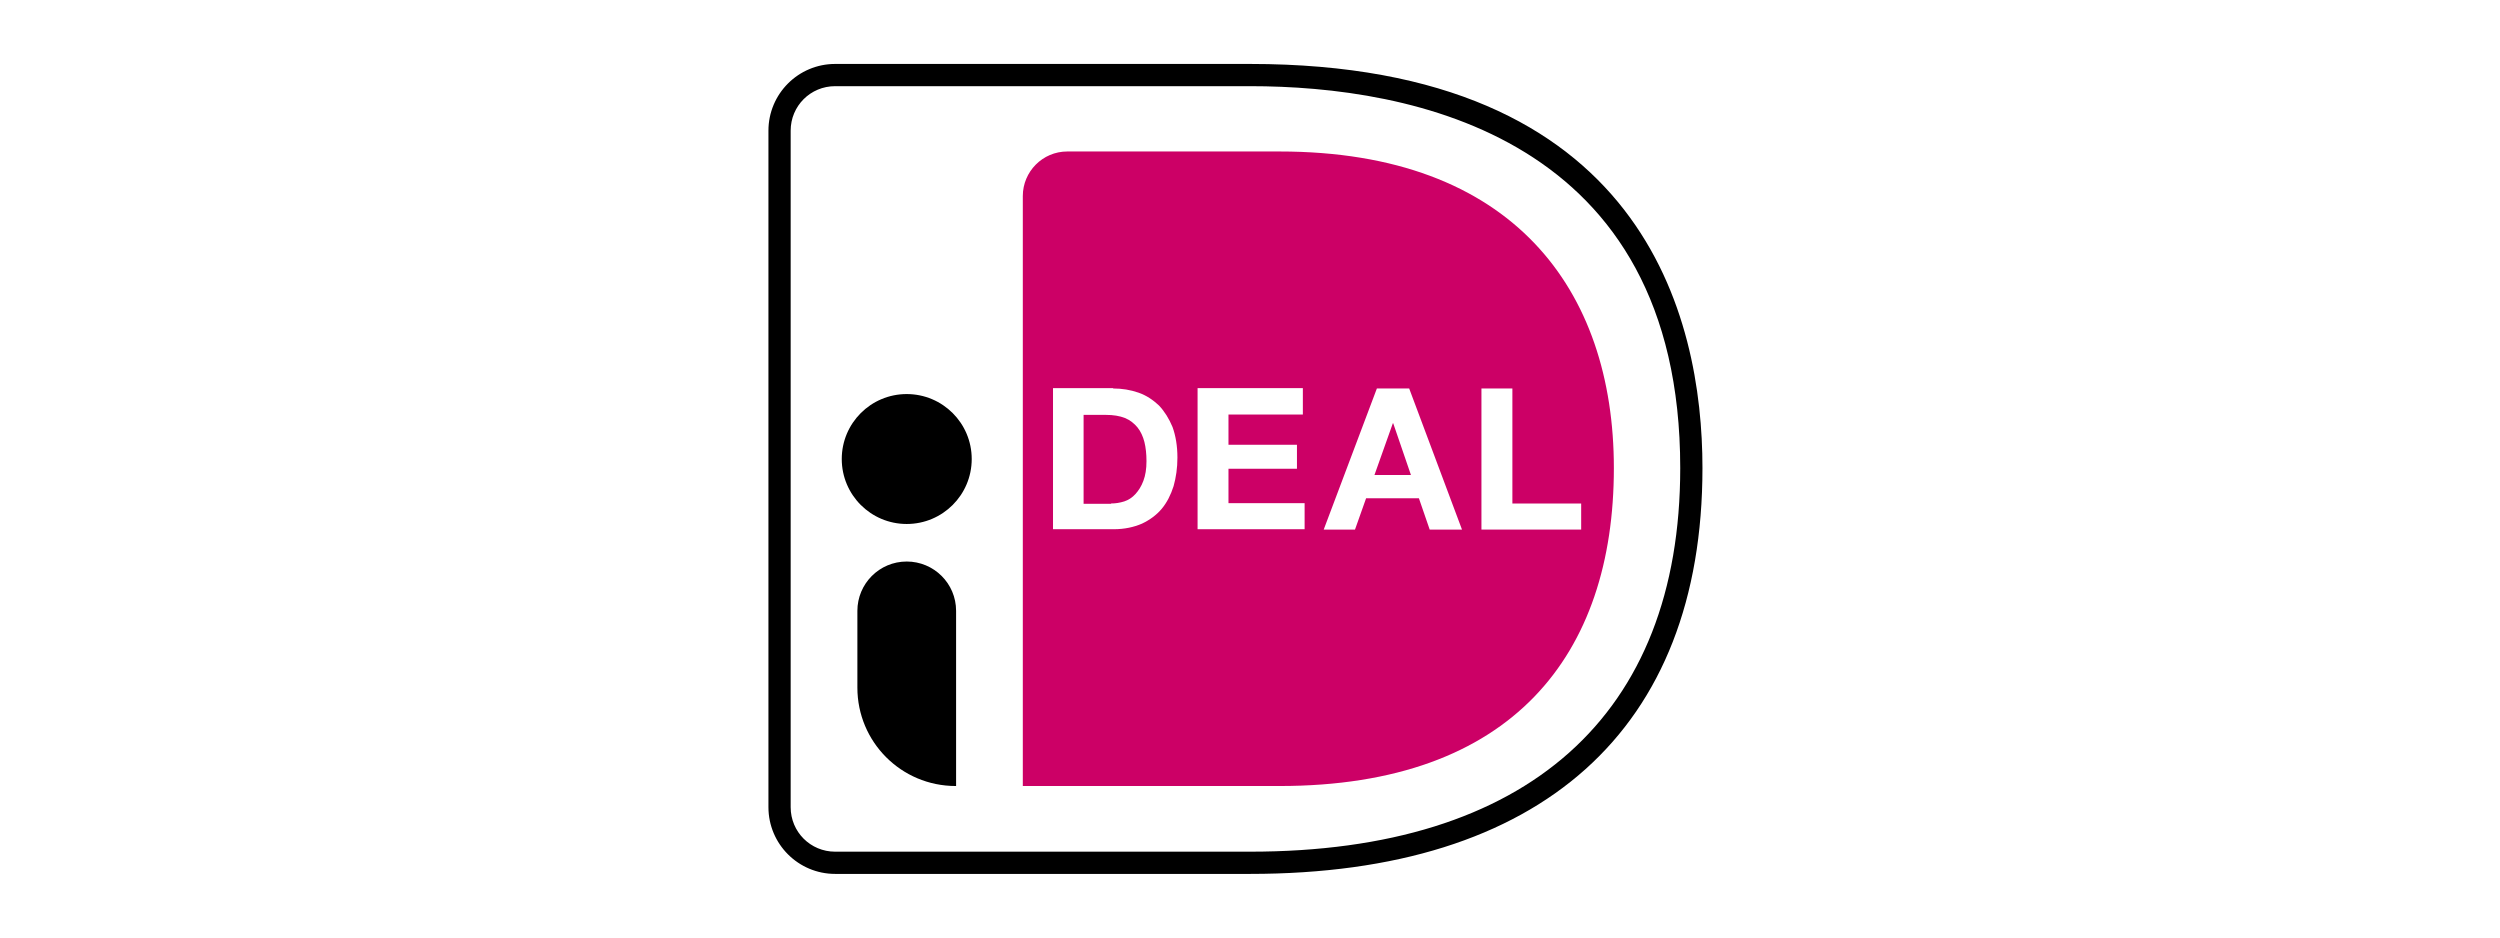 <svg width="64" height="24" viewBox="0 0 64 24" fill="none" xmlns="http://www.w3.org/2000/svg">
<rect width="64" height="24" fill="white"/>
<g clip-path="url(#clip0_6160_11567)">
<path d="M18.009 1.779V22.221C18.009 23.199 18.809 24 19.788 24H32.001C41.235 24 45.238 18.832 45.238 11.973C45.238 5.15 41.235 0 32.001 0H19.788C18.809 0 18.009 0.801 18.009 1.779Z" fill="white"/>
<path d="M26.184 5.017V20.122H32.757C38.726 20.122 41.315 16.75 41.315 11.982C41.315 7.419 38.726 3.878 32.757 3.878H27.322C26.691 3.878 26.184 4.394 26.184 5.017Z" fill="#CC0066"/>
<path d="M32.001 22.372H21.38C20.437 22.372 19.672 21.607 19.672 20.664V3.345C19.672 2.402 20.437 1.637 21.38 1.637H32.001C42.08 1.637 43.583 8.122 43.583 11.982C43.583 18.68 39.464 22.372 32.001 22.372ZM21.38 2.206C20.748 2.206 20.241 2.713 20.241 3.345V20.664C20.241 21.296 20.748 21.803 21.38 21.803H32.001C39.1 21.803 43.014 18.316 43.014 11.982C43.014 3.478 36.111 2.206 32.001 2.206H21.38Z" fill="black"/>
<path d="M28.496 9.945C28.727 9.945 28.941 9.981 29.146 10.052C29.35 10.123 29.519 10.239 29.67 10.381C29.813 10.532 29.928 10.719 30.017 10.932C30.097 11.155 30.142 11.413 30.142 11.715C30.142 11.982 30.106 12.222 30.044 12.445C29.973 12.667 29.875 12.863 29.742 13.023C29.608 13.183 29.439 13.308 29.235 13.405C29.03 13.494 28.79 13.548 28.514 13.548H26.957V9.936H28.496V9.945ZM28.443 12.889C28.558 12.889 28.665 12.872 28.781 12.836C28.888 12.801 28.985 12.738 29.066 12.649C29.146 12.56 29.217 12.454 29.27 12.311C29.323 12.169 29.35 12.009 29.35 11.804C29.35 11.626 29.332 11.457 29.297 11.315C29.261 11.173 29.199 11.039 29.119 10.941C29.039 10.844 28.932 10.755 28.799 10.701C28.665 10.648 28.505 10.621 28.309 10.621H27.74V12.898H28.443V12.889Z" fill="white"/>
<path d="M33.353 9.945V10.612H31.449V11.386H33.202V12H31.449V12.881H33.398V13.548H30.658V9.936H33.353V9.945Z" fill="white"/>
<path d="M36.075 9.945L37.427 13.557H36.6L36.324 12.756H34.972L34.688 13.557H33.887L35.248 9.945H36.075ZM36.12 12.16L35.666 10.835H35.657L35.186 12.16H36.12Z" fill="white"/>
<path d="M38.717 9.945V12.89H40.478V13.557H37.925V9.945H38.717Z" fill="white"/>
<path d="M23.212 13.414C24.131 13.414 24.876 12.67 24.876 11.751C24.876 10.832 24.131 10.088 23.212 10.088C22.294 10.088 21.549 10.832 21.549 11.751C21.549 12.67 22.294 13.414 23.212 13.414Z" fill="black"/>
<path d="M24.467 20.122C23.07 20.122 21.949 18.992 21.949 17.604V15.638C21.949 14.944 22.51 14.375 23.212 14.375C23.906 14.375 24.476 14.935 24.476 15.638V20.122H24.467Z" fill="black"/>
</g>
<defs>
<clipPath id="clip0_6160_11567">
<rect width="27.246" height="24" fill="white" transform="translate(18)"/>
</clipPath>
</defs>
</svg>
